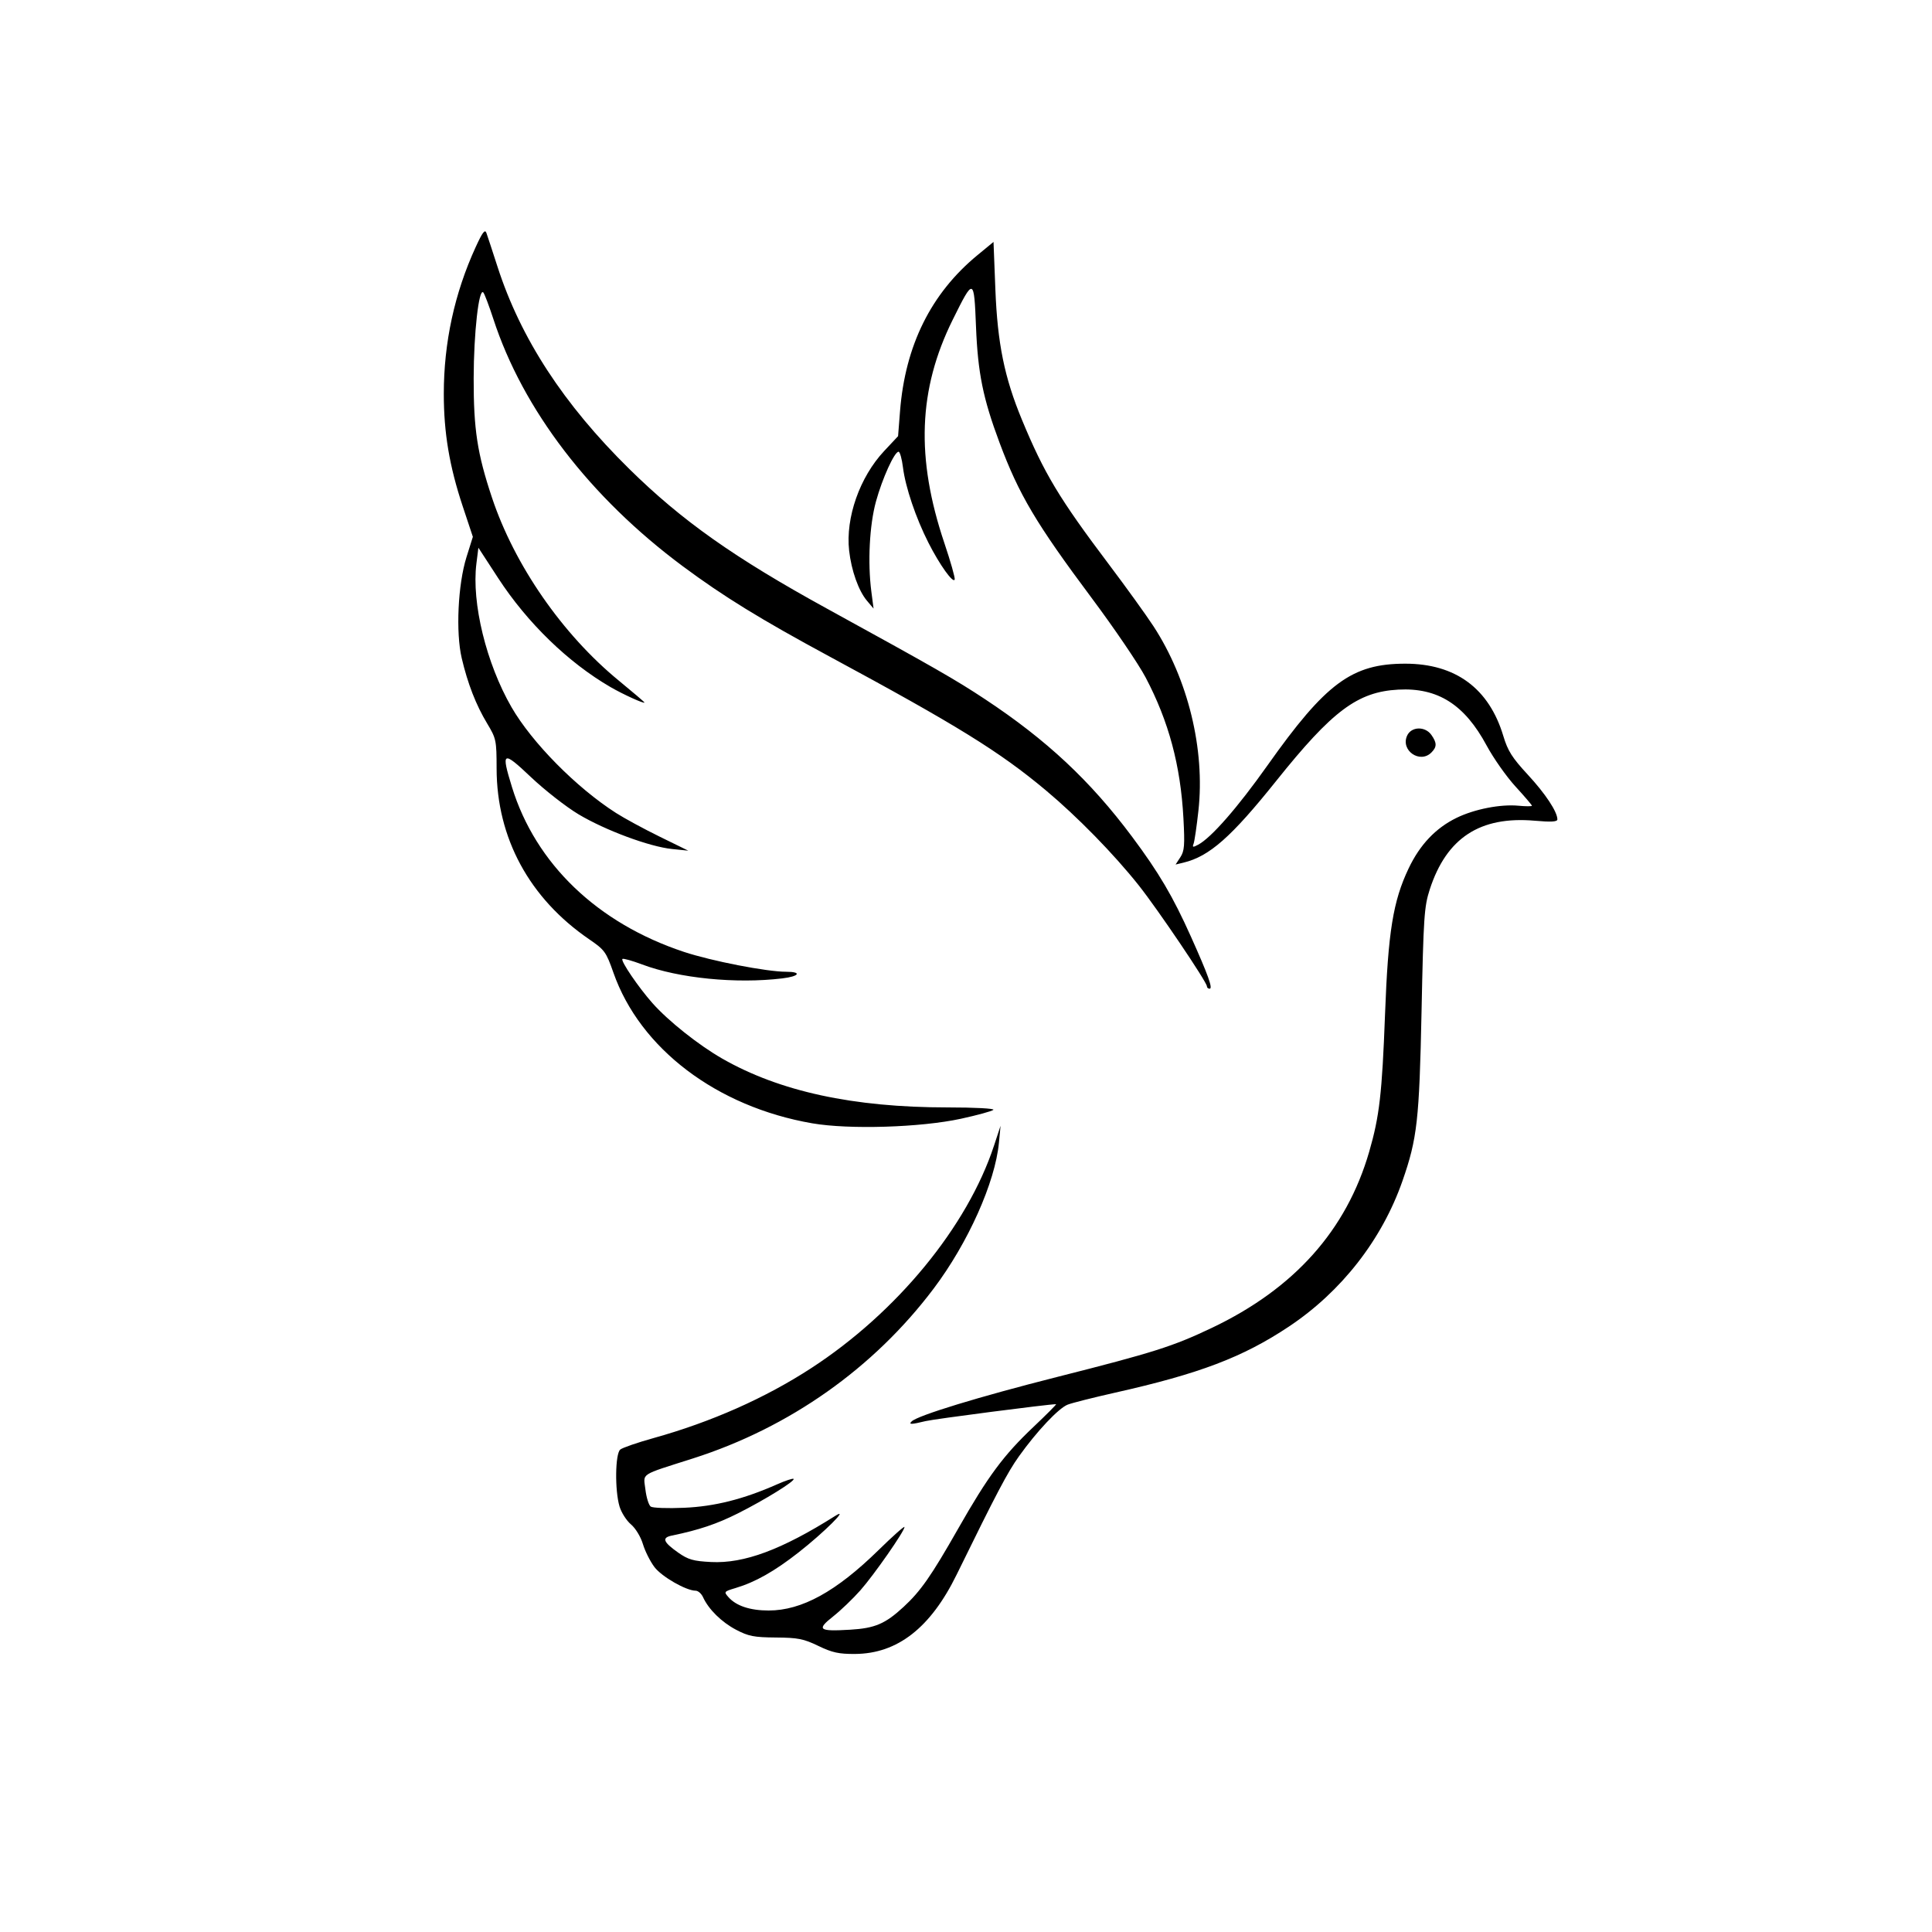 <?xml version="1.0" standalone="no"?>
<!DOCTYPE svg PUBLIC "-//W3C//DTD SVG 1.1//EN" "http://www.w3.org/Graphics/SVG/1.1/DTD/svg11.dtd">
<svg xmlns="http://www.w3.org/2000/svg" xmlns:xlink="http://www.w3.org/1999/xlink" width="375" zoomAndPan="magnify" viewBox="0 0 375 375" height="375" preserveAspectRatio="xMidYMid meet" version="1.2"><defs><clipPath id="5c3848df63"><path d="M 37.5 44 L 337.5 44 L 337.5 337.5 L 37.5 337.5 Z M 37.5 44 "/></clipPath></defs><g id="2396a13ef4"><g clip-rule="nonzero" clip-path="url(#5c3848df63)"><path style=" stroke:none;fill-rule:evenodd;fill:#000000;fill-opacity:1;" d="M 92.32 47.977 C 88.219 56.926 86.141 66.496 86.141 76.457 C 86.141 84.016 87.234 90.508 89.809 98.262 L 91.781 104.195 L 90.543 108.141 C 88.883 113.445 88.445 122.75 89.621 127.754 C 90.781 132.699 92.391 136.836 94.555 140.426 C 96.312 143.348 96.383 143.684 96.391 149.172 C 96.414 162.664 102.758 174.367 114.352 182.309 C 117.371 184.375 117.645 184.754 119.07 188.812 C 124.246 203.547 139.129 214.824 157.637 218.031 C 164.805 219.273 178.699 218.844 186.531 217.145 C 189.699 216.453 192.527 215.68 192.812 215.422 C 193.105 215.156 189.195 214.949 183.926 214.949 C 165.617 214.949 151.328 211.852 140.176 205.469 C 135.586 202.84 129.715 198.172 126.637 194.703 C 123.93 191.648 120.434 186.512 120.809 186.133 C 120.961 185.984 122.688 186.465 124.645 187.203 C 131.762 189.879 142.867 190.984 151.836 189.906 C 155.191 189.504 155.699 188.617 152.574 188.617 C 148.805 188.617 138.113 186.535 132.754 184.762 C 115.98 179.199 103.973 167.691 99.371 152.766 C 97.223 145.801 97.555 145.629 103.059 150.84 C 105.723 153.363 109.871 156.605 112.277 158.047 C 117.477 161.156 126.07 164.348 130.453 164.793 L 133.594 165.113 L 128.059 162.402 C 125.016 160.91 121.188 158.836 119.555 157.789 C 111.867 152.867 103.246 144.137 99.273 137.246 C 94.387 128.77 91.516 117.02 92.469 109.398 L 92.855 106.312 L 96.684 112.195 C 102.344 120.891 110.293 128.602 118.508 133.367 C 120.961 134.789 125.09 136.664 125.09 136.355 C 125.09 136.266 122.844 134.352 120.098 132.098 C 109.164 123.129 99.855 109.691 95.484 96.566 C 92.637 88.016 91.922 83.344 91.938 73.414 C 91.953 64.656 92.945 55.82 93.812 56.77 C 94.043 57.023 94.918 59.332 95.754 61.895 C 101.492 79.508 114.512 96.512 132.496 109.883 C 140.414 115.766 147.648 120.219 161.023 127.438 C 185.754 140.781 194.016 145.891 202.992 153.398 C 209.117 158.523 216.188 165.754 221.035 171.855 C 224.703 176.473 234.258 190.617 234.258 191.43 C 234.258 191.691 234.496 191.91 234.785 191.91 C 235.457 191.91 234.52 189.289 231.141 181.762 C 227.66 173.996 224.941 169.383 219.742 162.414 C 211.629 151.547 203.16 143.625 191.195 135.715 C 185.492 131.941 181.477 129.641 160.477 118.113 C 142.523 108.254 132.363 101.078 122.172 91.051 C 109.387 78.473 101.062 65.699 96.559 51.746 C 95.586 48.73 94.621 45.797 94.418 45.23 C 94.129 44.434 93.66 45.051 92.32 47.977 M 189.711 49.535 C 180.703 56.961 175.699 67.051 174.695 79.824 L 174.316 84.66 L 171.621 87.535 C 166.871 92.602 164.098 100.488 164.816 106.879 C 165.25 110.75 166.641 114.66 168.273 116.598 L 169.559 118.125 L 169.129 114.832 C 168.395 109.164 168.766 101.93 170.023 97.344 C 171.25 92.871 173.605 87.68 174.41 87.68 C 174.672 87.68 175.059 89.051 175.266 90.727 C 175.746 94.574 177.766 100.543 180.223 105.375 C 182.379 109.625 185.023 113.32 185.305 112.48 C 185.41 112.172 184.508 108.992 183.305 105.422 C 177.734 88.875 178.227 75.582 184.914 62.078 C 188.992 53.848 189.059 53.867 189.441 63.402 C 189.801 72.402 190.797 77.316 194 85.898 C 197.773 96.008 201.082 101.59 211.941 116.137 C 216.305 121.984 220.996 128.895 222.367 131.496 C 226.859 140.031 229.148 148.562 229.703 158.828 C 229.984 164.051 229.898 165.184 229.105 166.387 L 228.18 167.805 L 229.711 167.438 C 234.734 166.227 238.977 162.492 247.699 151.59 C 258.617 137.938 263.508 134.281 271.414 133.855 C 279.066 133.441 284.266 136.734 288.559 144.715 C 289.883 147.168 292.398 150.746 294.156 152.66 C 295.91 154.578 297.348 156.258 297.348 156.391 C 297.348 156.527 296.172 156.527 294.742 156.391 C 291.254 156.059 286.188 157.051 282.723 158.742 C 278.66 160.723 275.598 163.957 273.406 168.574 C 270.391 174.918 269.434 180.844 268.836 196.848 C 268.258 212.266 267.75 216.684 265.762 223.543 C 261.34 238.801 251.227 250.121 235.215 257.742 C 227.645 261.344 223.934 262.523 205.117 267.285 C 190.02 271.109 178.156 274.734 176.961 275.887 C 176.297 276.527 176.859 276.516 179.676 275.832 C 181.348 275.426 203.523 272.551 204.98 272.551 C 205.133 272.551 203.152 274.543 200.582 276.977 C 194.781 282.469 191.762 286.543 185.992 296.688 C 180.738 305.922 178.699 308.844 175.363 311.918 C 171.816 315.191 169.82 316.039 165.027 316.324 C 158.906 316.688 158.445 316.332 161.695 313.762 C 163.176 312.594 165.559 310.309 166.992 308.688 C 169.66 305.668 175.562 297.199 175.562 296.391 C 175.562 296.141 173.277 298.172 170.488 300.906 C 162.289 308.934 155.613 312.598 149.191 312.598 C 145.602 312.598 142.906 311.707 141.406 310.02 C 140.469 308.961 140.504 308.918 142.777 308.234 C 146.602 307.094 150.336 304.98 154.988 301.336 C 159.965 297.438 165.012 292.41 162.121 294.234 C 151.715 300.801 144.426 303.508 138.031 303.188 C 134.562 303.012 133.582 302.73 131.613 301.344 C 128.719 299.301 128.41 298.465 130.402 298.055 C 135.668 296.969 139.125 295.805 143.219 293.75 C 148.449 291.121 154.414 287.426 154.035 287.051 C 153.898 286.914 152.449 287.391 150.82 288.113 C 144.301 290.996 138.723 292.402 132.77 292.66 C 129.602 292.801 126.695 292.695 126.312 292.43 C 125.926 292.16 125.461 290.676 125.277 289.125 C 124.887 285.844 123.969 286.445 134.527 283.074 C 153.25 277.094 169.605 265.547 181.234 250.098 C 187.914 241.227 193.16 229.5 193.891 221.809 L 194.207 218.516 L 192.941 222.355 C 187.777 238.066 174.078 254.746 157.457 265.555 C 148.516 271.371 138.066 276.004 126.84 279.133 C 123.723 280 120.82 281.004 120.391 281.359 C 119.406 282.176 119.316 289.285 120.25 292.406 C 120.605 293.59 121.602 295.152 122.465 295.879 C 123.359 296.633 124.363 298.285 124.793 299.715 C 125.207 301.094 126.219 303.102 127.039 304.18 C 128.461 306.043 133.164 308.742 135.016 308.754 C 135.496 308.754 136.145 309.32 136.457 310.008 C 137.527 312.359 140.047 314.848 142.855 316.324 C 145.277 317.598 146.344 317.805 150.602 317.84 C 154.879 317.871 155.977 318.09 158.828 319.465 C 161.527 320.77 162.816 321.051 165.965 321.031 C 174.199 320.977 180.629 315.957 185.691 305.621 C 193.465 289.758 195.555 285.789 197.773 282.676 C 201.242 277.816 205.461 273.34 207.23 272.641 C 208.066 272.312 212.207 271.266 216.43 270.316 C 232.812 266.641 241.234 263.441 250.168 257.492 C 260.375 250.699 268.246 240.605 272.219 229.215 C 275.082 221.016 275.488 217.391 275.922 196.297 C 276.301 177.922 276.434 175.973 277.52 172.625 C 280.77 162.629 287.273 158.375 297.891 159.301 C 301.094 159.582 302.285 159.512 302.285 159.043 C 302.285 157.562 299.957 154.047 296.52 150.336 C 293.504 147.074 292.66 145.742 291.793 142.852 C 289.023 133.617 282.52 128.82 272.762 128.82 C 262.41 128.82 257.352 132.555 246.027 148.551 C 240.227 156.742 235.113 162.594 232.57 163.953 C 231.535 164.508 231.398 164.48 231.676 163.758 C 231.855 163.293 232.277 160.406 232.613 157.344 C 233.922 145.457 230.594 131.816 223.875 121.531 C 222.453 119.355 218.59 113.996 215.293 109.621 C 205.598 96.766 202.668 91.891 198.344 81.441 C 194.961 73.27 193.613 66.66 193.203 56.207 L 192.84 46.957 Z M 273.121 142.789 C 271.812 145.656 275.605 148.293 277.832 146.062 C 278.918 144.977 278.918 144.199 277.84 142.66 C 276.625 140.922 273.938 140.996 273.121 142.789 M -152.898 363.203 C -157.914 375.379 -166.191 395.043 -169.066 401.613 C -172.469 409.391 -173.543 410.766 -176.805 411.559 C -177.668 411.766 -178.254 412.227 -178.129 412.598 C -177.965 413.074 -176.277 413.227 -172.191 413.137 C -169.051 413.066 -165.801 413.004 -164.973 412.996 C -162.957 412.984 -163.047 412.07 -165.109 411.617 C -167.301 411.137 -168.426 409.484 -167.855 407.594 C -167.613 406.789 -166.547 403.91 -165.484 401.195 L -163.551 396.258 L -141.793 395.969 L -139.465 401.887 C -138.18 405.137 -137.133 408.188 -137.133 408.664 C -137.133 409.809 -138.684 411.109 -140.598 411.562 C -141.465 411.77 -142.047 412.227 -141.922 412.598 C -141.762 413.078 -139.219 413.277 -132.695 413.324 C -127.742 413.355 -123.258 413.277 -122.73 413.148 C -121.102 412.75 -121.664 411.961 -124.027 411.324 C -125.27 410.992 -126.824 410.18 -127.48 409.523 C -128.625 408.375 -134.727 394.992 -144.777 371.57 C -149.801 359.871 -150.117 359.227 -150.812 359.227 C -151.059 359.227 -151.996 361.016 -152.898 363.203 M 135.238 360.266 C 130.344 361.691 127.41 363.402 123.98 366.84 C 118.328 372.5 115.766 378.777 115.766 386.941 C 115.766 394.883 118.133 401.074 123.055 405.988 C 128.492 411.418 135.492 414.086 144.293 414.086 C 151.656 414.086 157.098 412.449 163.77 408.234 L 166.234 406.68 L 166.234 399.996 C 166.234 392.098 166.629 390.711 169.055 390.082 C 170.027 389.828 170.922 389.324 171.043 388.961 C 171.211 388.465 169.125 388.301 162.668 388.301 C 156.211 388.301 154.129 388.465 154.297 388.961 C 154.414 389.324 155.258 389.816 156.168 390.051 C 159.391 390.887 159.703 391.77 159.531 399.609 L 159.379 406.68 L 155.016 408.875 C 150.793 411 150.48 411.07 145.141 411.07 C 140.246 411.07 139.285 410.902 136.574 409.566 C 130.426 406.547 126.43 401.086 124.824 393.504 C 122.621 383.098 125.035 372.879 130.992 367.387 C 134.895 363.785 138.809 362.242 144.016 362.254 C 151.652 362.266 157.699 365.465 161.145 371.316 C 161.895 372.594 162.652 373.867 163.41 375.137 C 164.457 376.855 164.652 375.043 163.98 369.895 L 163.281 364.559 L 159.957 363.004 C 152.152 359.348 142.176 358.246 135.238 360.266 M 268.305 361.559 C 267.145 364.246 259.352 382.816 253.168 397.629 C 248.684 408.363 247.168 410.648 244.109 411.273 C 242.086 411.688 241.367 412.734 242.879 413.066 C 244.707 413.469 257.301 412.898 257.301 412.414 C 257.301 412.148 256.328 411.672 255.137 411.352 C 251.945 410.492 251.887 409.461 254.641 402.25 L 257.027 396 L 267.859 395.992 C 273.82 395.988 278.695 396.055 278.695 396.145 C 278.695 396.23 279.695 398.75 280.914 401.738 C 283.77 408.723 283.695 410.242 280.453 411.266 C 277.539 412.188 277.73 413.273 280.797 413.238 C 294.578 413.086 298.445 412.918 298.445 412.461 C 298.445 412.172 297.504 411.68 296.352 411.371 C 295.199 411.059 293.707 410.219 293.031 409.5 C 291.957 408.355 279.863 381.773 272.84 365.125 C 271.473 361.883 270.117 359.227 269.832 359.227 C 269.543 359.227 268.855 360.277 268.305 361.559 M 575.203 359.762 C 568.914 361.379 565.297 365.414 564.676 371.504 C 564.312 375.027 565.148 378.18 567.184 380.988 C 568.785 383.203 571.301 385.219 580.391 391.559 C 586.68 395.945 588.215 397.855 588.5 401.645 C 588.793 405.574 587.445 407.883 583.719 409.836 C 579.316 412.141 574.707 411.762 570.668 408.762 C 568.422 407.094 567.293 405.387 566.09 401.828 C 564.461 397.023 563.906 397.934 564.078 405.121 C 564.211 410.68 564.359 411.598 565.098 411.477 C 565.578 411.402 567.43 411.852 569.215 412.48 C 571 413.113 574.465 413.762 576.918 413.93 C 584.574 414.449 589.988 411.836 593.449 405.949 C 594.707 403.805 594.953 402.762 594.938 399.547 C 594.914 393.109 592.758 390.34 582.316 383.352 C 574.09 377.844 571.988 375.941 571.07 373.152 C 570.281 370.77 570.652 367.383 571.906 365.469 C 572.973 363.84 576.707 362 578.98 361.984 C 583.637 361.945 588.785 365.555 589.5 369.352 C 589.703 370.43 590.105 371.457 590.398 371.637 C 591.551 372.352 591.855 370.82 591.492 366.125 L 591.113 361.223 L 586.176 360.258 C 580.887 359.227 577.832 359.086 575.203 359.762 M 51.832 360.359 C 51.633 360.684 51.559 360.992 51.664 361.047 C 55.371 362.988 56.523 363.867 57.891 365.789 L 59.535 368.102 L 59.535 388.605 C 59.535 411.32 59.664 410.516 55.934 411.277 C 54.941 411.48 54.031 411.949 53.906 412.316 C 53.738 412.824 55.5 412.988 61.137 412.988 C 65.234 412.988 68.586 412.781 68.586 412.527 C 68.586 412.273 67.629 411.777 66.457 411.426 C 62.715 410.305 62.832 410.969 62.793 390.402 C 62.777 380.184 62.922 371.891 63.113 371.973 C 63.309 372.051 66.031 375.082 69.164 378.703 C 72.301 382.324 77.711 388.469 81.191 392.355 C 84.668 396.246 90.293 402.664 93.695 406.621 C 97.094 410.574 100.117 413.895 100.414 413.992 C 100.762 414.113 100.953 405.34 100.953 389.266 L 100.953 364.355 L 102.188 363.203 C 102.867 362.57 104.102 361.883 104.93 361.676 C 108.297 360.844 106.039 360.324 99.035 360.324 C 94.961 360.324 91.629 360.531 91.629 360.785 C 91.629 361.039 92.605 361.543 93.801 361.898 C 97.699 363.066 97.664 362.867 97.652 382.254 L 97.641 399.547 L 94.496 396.25 C 92.77 394.438 84.812 385.488 76.816 376.367 L 62.277 359.785 L 57.238 359.781 C 54.254 359.777 52.047 360.016 51.832 360.359 M 352.754 365.262 C 352.754 369.574 352.918 370.746 353.516 370.746 C 353.996 370.746 354.41 369.844 354.645 368.293 C 355.242 364.309 356.598 363.617 363.801 363.617 L 369.762 363.617 L 369.762 409.637 L 368.539 410.488 C 367.871 410.957 366.637 411.344 365.797 411.344 C 364.809 411.344 364.273 411.633 364.273 412.164 C 364.273 412.863 365.676 412.988 373.602 412.988 C 379.156 412.988 382.926 412.777 382.926 412.465 C 382.926 412.176 382.078 411.781 381.043 411.586 C 377.676 410.957 377.191 409.863 376.965 402.371 C 376.855 398.707 376.945 388.488 377.164 379.66 L 377.566 363.617 L 382.578 363.621 C 390.75 363.625 392.562 364.543 393.316 369.059 C 393.488 370.09 393.918 371.027 394.273 371.148 C 394.73 371.301 394.969 369.828 395.094 366.105 C 395.191 363.215 395.188 360.605 395.086 360.312 C 394.973 359.977 387.066 359.777 373.828 359.777 L 352.754 359.777 Z M -116.285 360.852 C -116.285 361.141 -115.301 361.645 -114.102 361.969 C -112.898 362.293 -111.648 363.051 -111.324 363.66 C -110.949 364.359 -110.621 372.527 -110.426 386.125 C -110.086 409.41 -110.195 410.527 -112.926 411.121 C -115.457 411.672 -115.832 411.879 -115.598 412.578 C -115.422 413.102 -112.203 413.262 -101.977 413.25 C -89.508 413.242 -88.332 413.156 -84.957 411.996 C -77.926 409.59 -74.363 405.047 -74.336 398.449 C -74.312 391.824 -77.797 387.008 -83.781 385.406 C -85.062 385.062 -86.113 384.648 -86.113 384.484 C -86.113 384.32 -85.07 383.684 -83.793 383.066 C -82.453 382.422 -80.777 380.961 -79.824 379.605 C -78.426 377.617 -78.152 376.66 -78.012 373.32 C -77.871 370.012 -78.047 369.027 -79.102 367.207 C -80.824 364.238 -84.398 361.645 -87.762 360.922 C -91.27 360.172 -116.285 360.109 -116.285 360.852 M -64.719 360.84 C -64.719 361.137 -63.734 361.645 -62.535 361.969 C -61.332 362.293 -60.098 363.023 -59.789 363.598 C -59.438 364.258 -59.234 372.922 -59.234 387.082 C -59.234 411.91 -59.105 411.016 -62.758 411.434 C -64.551 411.637 -65.227 412.676 -63.898 413.184 C -62.668 413.656 -46.066 412.906 -46.066 412.379 C -46.066 412.137 -46.934 411.777 -47.996 411.578 C -49.09 411.375 -50.395 410.621 -51.016 409.836 C -52.059 408.508 -52.102 407.559 -52.102 386.656 C -52.102 365.605 -52.062 364.812 -50.992 363.449 C -50.297 362.566 -49.219 361.973 -48.109 361.867 C -47.137 361.773 -46.402 361.449 -46.477 361.148 C -46.66 360.41 -64.719 360.102 -64.719 360.84 M -36.605 361.012 C -36.484 361.387 -35.727 361.773 -34.93 361.867 C -34.129 361.965 -32.973 362.676 -32.363 363.449 C -31.293 364.812 -31.254 365.613 -31.254 386.898 C -31.254 410.762 -31.215 410.438 -34.273 411.258 C -35.18 411.5 -35.996 412.109 -36.094 412.613 C -36.258 413.457 -35.129 413.504 -21.832 413.203 C -12.516 412.992 -6.141 412.598 -3.863 412.094 C 3.887 410.375 10.133 405.859 13.227 399.734 C 21.516 383.309 13.352 364.742 -3.754 361.113 C -8.707 360.066 -36.945 359.977 -36.605 361.012 M 26.348 360.887 C 26.348 361.195 27.074 361.594 27.965 361.773 C 28.855 361.949 30.027 362.586 30.57 363.188 C 31.48 364.191 31.57 365.957 31.719 385.328 C 31.898 408.551 31.703 410.562 29.207 411.109 C 26.75 411.648 26.348 411.832 26.348 412.422 C 26.348 412.789 29.547 412.988 35.398 412.988 C 40.375 412.988 44.449 412.781 44.449 412.527 C 44.449 412.273 43.465 411.77 42.266 411.41 C 41.062 411.051 39.828 410.285 39.52 409.715 C 39.168 409.059 38.965 400.52 38.965 386.656 C 38.965 372.793 39.168 364.254 39.52 363.598 C 39.828 363.027 41.062 362.262 42.266 361.902 C 43.465 361.543 44.449 361.039 44.449 360.785 C 44.449 360.531 40.375 360.324 35.398 360.324 C 29.582 360.324 26.348 360.523 26.348 360.887 M 203.656 360.949 C 203.789 361.344 204.73 361.84 205.746 362.047 C 206.766 362.254 207.879 362.809 208.223 363.277 C 208.941 364.262 209.844 404.234 209.238 408.043 C 208.855 410.418 208.289 410.895 205.008 411.598 C 203.18 411.992 203.316 413.176 205.227 413.457 C 207.504 413.793 222.191 412.898 222.191 412.426 C 222.191 412.18 221.387 411.809 220.406 411.598 C 216.512 410.77 216.703 412.082 216.703 386.57 L 216.703 363.617 L 222.207 363.617 C 228.652 363.617 230.613 364.266 233.031 367.195 C 237.562 372.695 236.145 381.25 230.113 384.785 C 228.152 385.934 226.688 386.293 222.996 386.52 C 219.047 386.77 218.352 386.953 218.352 387.773 C 218.352 388.988 219.402 389.387 223.664 389.785 C 230.594 390.43 237.801 387.875 240.895 383.676 C 246.527 376.023 243.855 365.785 235.215 361.91 C 232.477 360.68 231.656 360.609 217.879 360.426 C 206.125 360.266 203.461 360.363 203.656 360.949 M 304.477 360.777 C 304.477 361.074 305.266 361.59 306.227 361.922 C 310.188 363.305 309.965 361.809 309.965 386.949 C 309.965 411.801 310.137 410.562 306.574 411.289 C 305.617 411.484 304.734 411.949 304.609 412.316 C 304.441 412.828 306.609 412.988 313.758 412.988 C 318.914 412.988 323.129 412.781 323.129 412.527 C 323.129 412.273 322.145 411.77 320.945 411.41 C 319.742 411.051 318.508 410.285 318.203 409.715 C 317.883 409.117 317.645 404.336 317.645 398.488 C 317.645 387.402 317.531 387.746 320.816 388.891 C 321.941 389.281 323.574 390.902 325.664 393.691 C 327.398 396.008 331.508 401.297 334.793 405.445 L 340.766 412.988 L 346.484 412.988 C 352.32 412.988 353.633 412.449 350.395 411.379 C 347.957 410.574 344.684 407.066 337.828 397.902 C 334.668 393.68 331.672 389.883 331.172 389.469 C 329.836 388.363 330.047 387.918 332.086 387.535 C 334.738 387.035 338.75 384.305 340.621 381.719 C 344.438 376.449 343.695 368.797 338.93 364.32 C 338.227 363.66 336.422 362.555 334.918 361.859 C 332.332 360.668 331.422 360.59 318.328 360.418 C 309.547 360.309 304.477 360.438 304.477 360.777 M 398.836 360.762 C 398.836 361.004 399.688 361.512 400.73 361.887 C 401.777 362.266 403.625 363.707 404.848 365.094 L 407.062 367.609 L 407.062 388.043 C 407.062 410.852 407.125 410.473 403.25 411.266 C 402.227 411.473 401.285 411.949 401.16 412.316 C 400.992 412.824 402.824 412.988 408.711 412.988 C 414.594 412.988 416.426 412.824 416.258 412.316 C 416.133 411.949 415.191 411.473 414.168 411.266 C 410.332 410.48 410.355 410.609 410.355 390.16 C 410.355 380.086 410.453 371.844 410.574 371.844 C 410.695 371.844 413.719 375.113 417.293 379.113 C 420.871 383.109 427.008 389.957 430.93 394.336 C 434.855 398.711 440.238 404.82 442.891 407.914 C 445.547 411.008 447.945 413.539 448.223 413.539 C 448.516 413.539 448.785 403.336 448.875 388.906 C 449.02 365.66 449.09 364.215 450.066 363.137 C 450.633 362.508 451.93 361.836 452.945 361.645 C 456.941 360.895 454.422 360.324 447.109 360.324 C 439.289 360.324 437.496 360.859 441.605 361.965 C 445.496 363.012 445.469 362.855 445.441 382.254 L 445.422 399.547 L 442.891 396.805 C 438.531 392.078 415.09 365.664 412.828 362.93 L 410.672 360.324 L 404.754 360.324 C 401.496 360.324 398.836 360.523 398.836 360.762 M 463.02 360.852 C 463.02 361.141 464.004 361.645 465.203 361.969 C 466.406 362.293 467.633 363.016 467.934 363.574 C 468.266 364.195 468.496 373.301 468.523 386.953 C 468.574 411.492 468.699 410.555 465.246 411.262 C 464.293 411.457 463.523 411.863 463.539 412.164 C 463.559 412.52 469.941 412.715 481.52 412.715 L 499.473 412.715 L 500.949 407.504 C 501.762 404.637 502.445 401.859 502.469 401.332 C 502.551 399.695 501.586 400.266 500.148 402.703 C 496.676 408.594 494.105 409.695 483.883 409.695 L 476.184 409.695 L 476.184 387.754 L 482.781 387.754 C 489.359 387.754 489.379 387.75 489.914 386.348 C 490.207 385.574 490.449 384.832 490.449 384.699 C 490.449 384.57 487.238 384.461 483.316 384.461 L 476.184 384.461 L 476.184 362.973 L 485.012 363.156 L 493.836 363.34 L 495.16 364.883 C 495.887 365.727 496.488 366.961 496.492 367.625 C 496.504 369.23 497.312 370.43 498.066 369.961 C 498.438 369.734 498.676 367.762 498.676 364.957 L 498.676 360.324 L 480.848 360.324 C 469.805 360.324 463.02 360.523 463.02 360.852 M 510.199 360.746 C 510.199 361.023 511.18 361.543 512.383 361.902 C 513.586 362.262 514.82 363.027 515.125 363.598 C 515.477 364.258 515.684 372.938 515.684 387.102 C 515.684 411.816 515.863 410.559 512.25 411.297 C 509.52 411.855 509.922 413.27 512.805 413.238 C 524.895 413.109 528.848 412.918 528.848 412.461 C 528.848 412.172 527.867 411.668 526.664 411.344 C 525.461 411.023 524.227 410.289 523.922 409.715 C 523.602 409.113 523.363 404.344 523.363 398.488 L 523.363 388.301 L 524.934 388.301 C 527.297 388.301 528.961 389.93 535.289 398.402 C 538.465 402.652 542.309 407.676 543.828 409.559 L 546.594 412.988 L 552.262 412.988 C 557.633 412.988 559.426 412.422 556.691 411.59 C 556.012 411.383 554.676 410.633 553.723 409.918 C 552.016 408.641 537.078 389.336 537.078 388.406 C 537.078 388.145 538.008 387.648 539.141 387.309 C 544.758 385.625 548.734 380.23 548.734 374.289 C 548.734 368.414 546.051 364.387 540.371 361.746 C 538.109 360.695 536.734 360.586 524.051 360.422 C 515.879 360.316 510.199 360.449 510.199 360.746 M -23.469 363.762 C -24.031 364.441 -24.098 369.219 -23.785 387.504 L -23.398 410.395 L -15.945 410.094 C -11.539 409.914 -7.367 409.438 -5.746 408.93 C 2.758 406.258 7.57 398.973 8.109 387.945 C 8.336 383.328 8.188 381.73 7.238 378.605 C 5.133 371.68 0.141 366.18 -5.633 364.422 C -7.234 363.934 -11.621 363.41 -15.629 363.234 C -21.668 362.965 -22.875 363.047 -23.469 363.762 M -103.121 373.441 L -103.121 383.363 L -98.699 383.363 C -92.832 383.363 -89.902 382.57 -87.891 380.434 C -84.82 377.172 -84.188 372.598 -86.25 368.562 C -88.32 364.512 -89.613 363.918 -96.848 363.707 L -103.121 363.523 Z M 317.645 374.586 L 317.645 385.559 L 320.848 385.559 C 329.512 385.559 334.652 381.395 334.652 374.371 C 334.652 370.762 333.977 368.809 332.008 366.703 C 329.785 364.324 327.562 363.617 322.324 363.617 L 317.645 363.617 Z M 523.363 374.586 L 523.363 385.559 L 526.828 385.559 C 532.039 385.559 535.547 384.32 537.812 381.676 C 542.453 376.25 541.266 367.785 535.449 364.852 C 533.469 363.852 532.094 363.617 528.184 363.617 L 523.363 363.617 Z M -154.453 375.547 C -155.836 378.867 -157.23 382.18 -158.629 385.492 C -160.082 388.922 -161.27 391.945 -161.27 392.211 C -161.27 392.477 -157.32 392.691 -152.492 392.691 C -147.664 392.691 -143.715 392.504 -143.715 392.281 C -143.711 391.488 -152.223 371.848 -152.566 371.848 C -152.762 371.844 -153.609 373.512 -154.453 375.547 M 266.359 374.727 C 265.789 376.309 263.996 380.691 262.371 384.461 L 259.121 392.004 C 258.895 392.539 260.859 392.691 267.938 392.691 C 272.949 392.691 277.051 392.625 277.051 392.543 C 277.051 392.461 275.434 388.695 273.457 384.176 C 271.48 379.656 269.477 375.035 269.008 373.902 C 268.539 372.77 267.98 371.844 267.773 371.844 C 267.562 371.844 266.926 373.141 266.359 374.727 M 493.191 379.801 C 493.191 380.25 493.438 380.621 493.738 380.621 C 494.043 380.621 494.289 380.25 494.289 379.801 C 494.289 379.348 494.043 378.977 493.738 378.977 C 493.438 378.977 493.191 379.348 493.191 379.801 M -103.121 398.449 L -103.121 410.246 L -98.484 410.246 C -91.418 410.246 -88.461 409.43 -85.766 406.742 C -82.375 403.363 -81.273 397.793 -83.117 393.379 C -84.297 390.559 -85.422 389.441 -88.582 387.957 C -90.926 386.855 -92.184 386.668 -97.223 386.66 L -103.121 386.656 Z M -103.121 398.449 "/></g></g></svg>